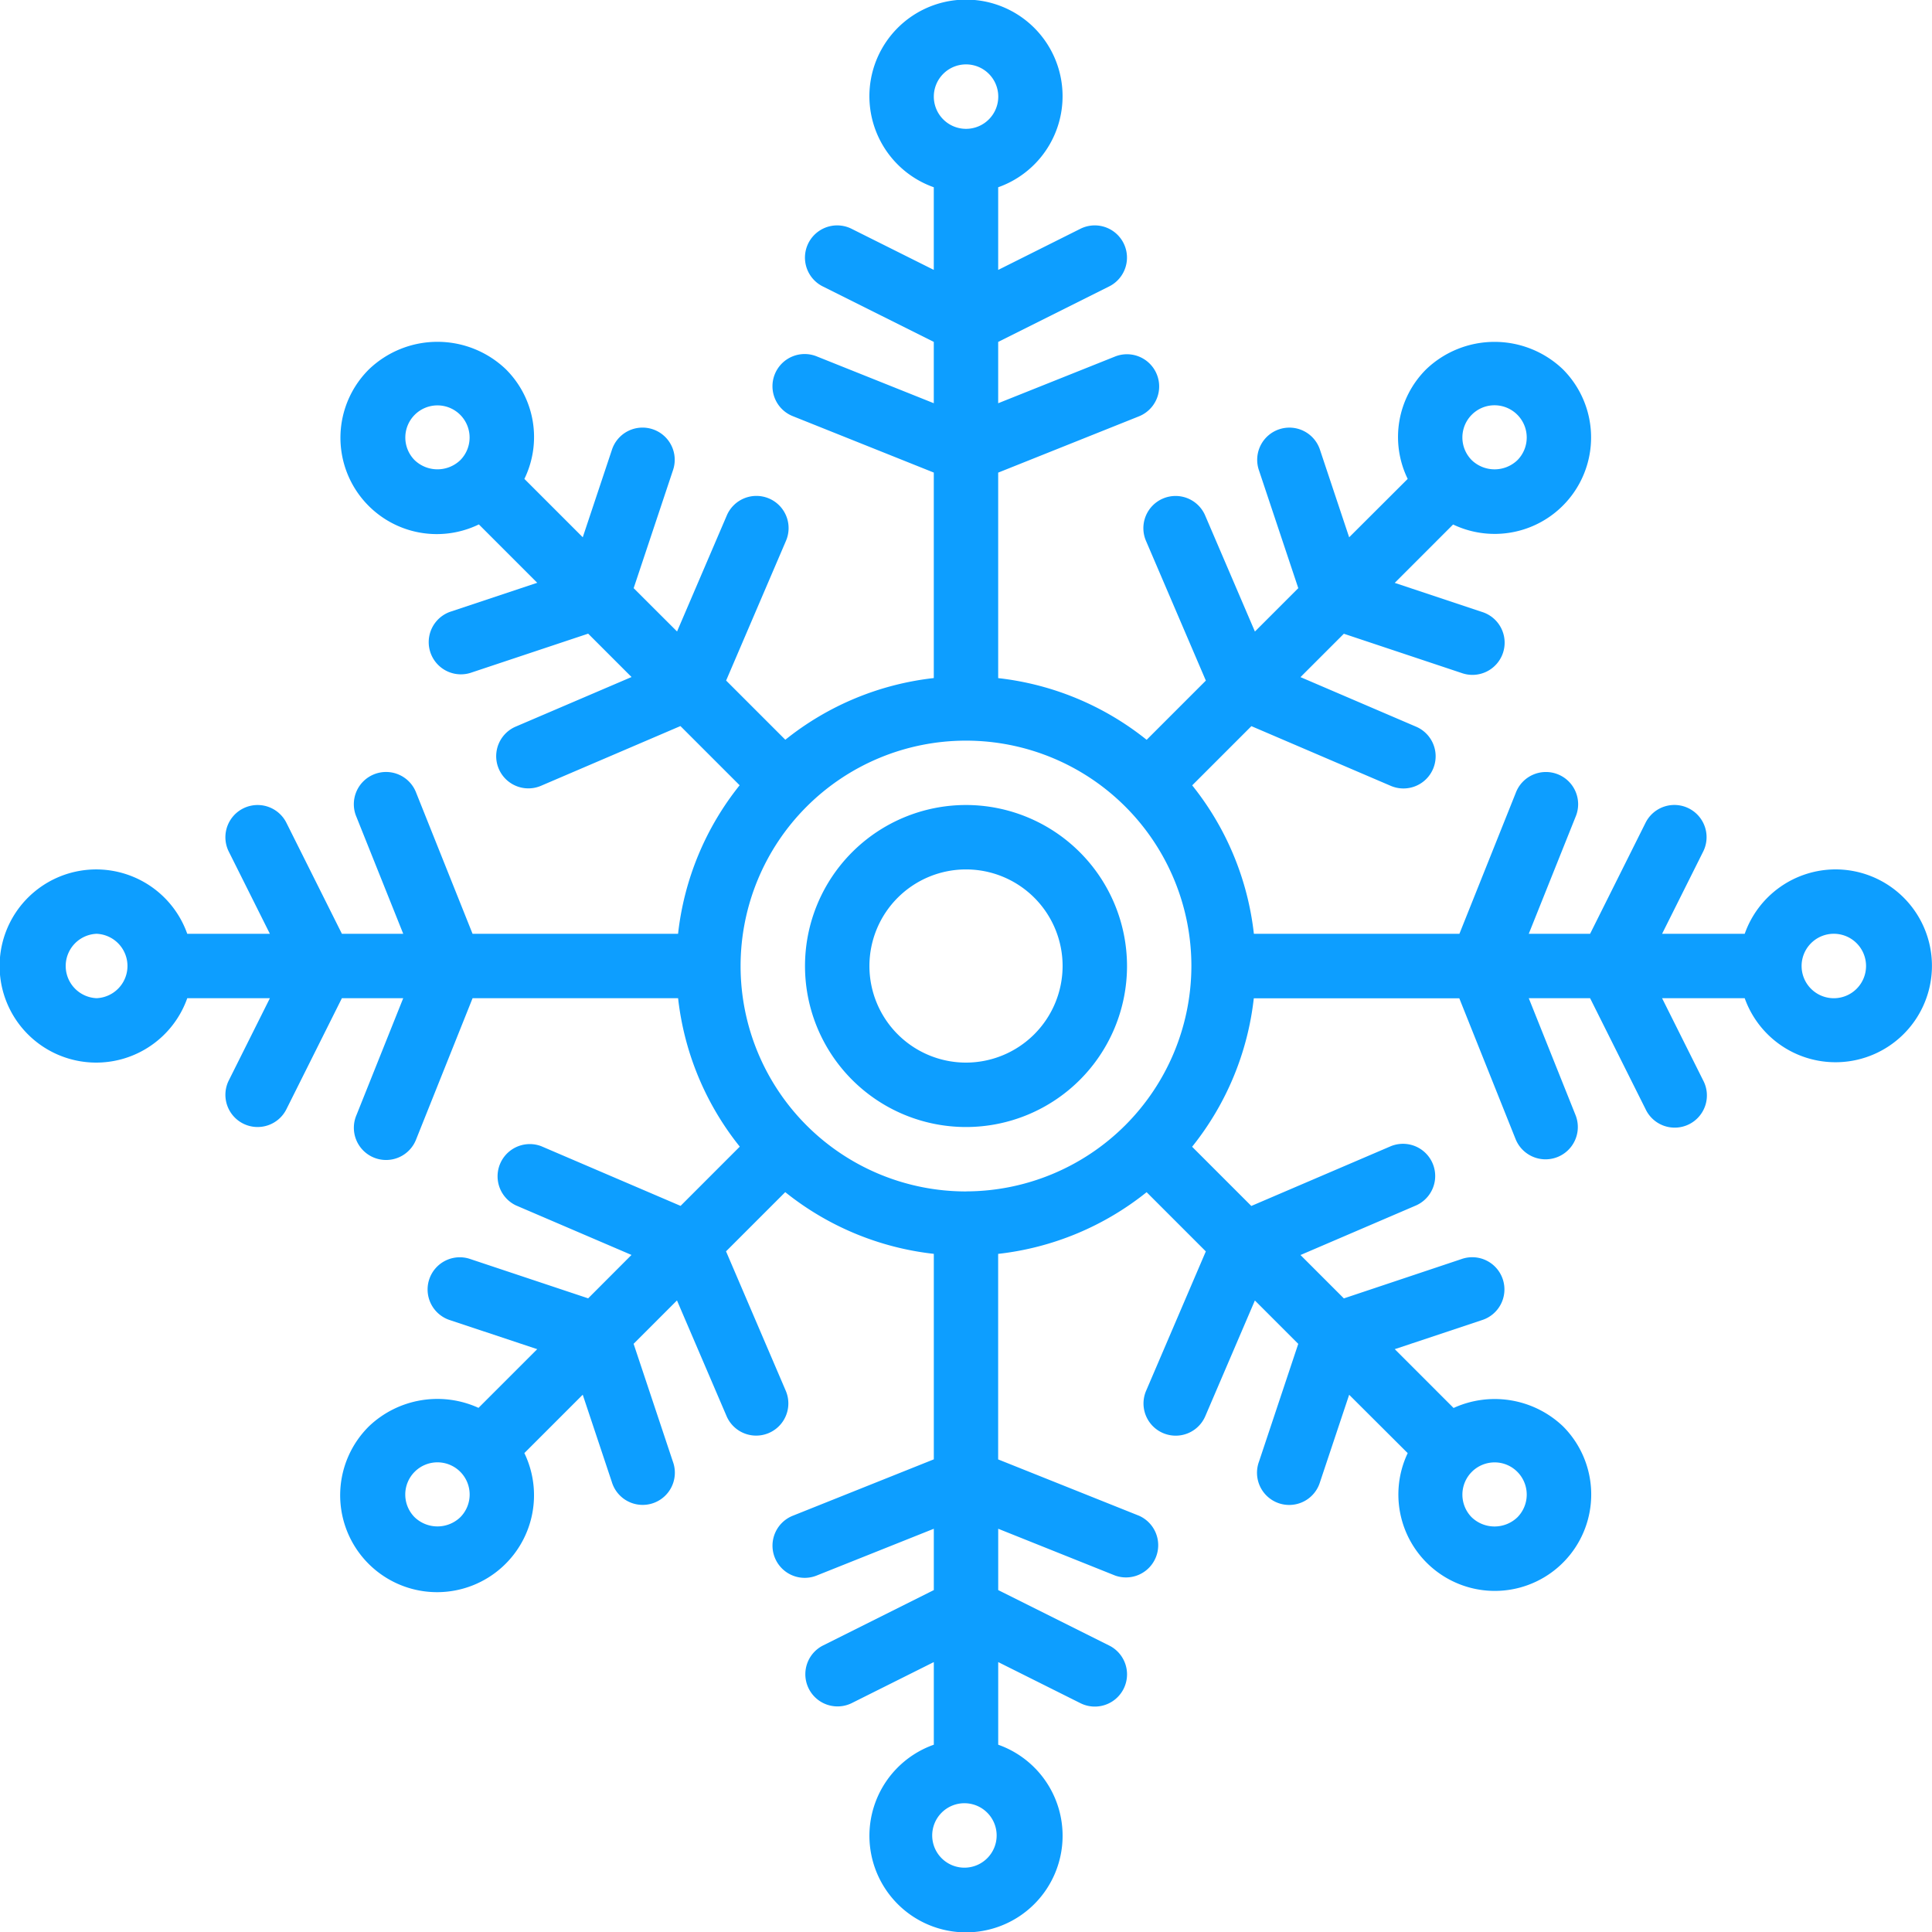 <svg xmlns="http://www.w3.org/2000/svg" width="69.309" height="69.309" viewBox="0 0 69.309 69.309">
  <g id="cool" transform="translate(-2 -2)">
    <g id="snowflake_1_" transform="translate(2 2)">
      <path id="Path_2164" data-name="Path 2164" d="M32.776,27a5.776,5.776,0,1,0,5.776,5.776A5.782,5.782,0,0,0,32.776,27Zm0,9.241a3.465,3.465,0,1,1,3.465-3.465A3.47,3.47,0,0,1,32.776,36.241Z" transform="translate(1.879 1.879)" fill="#0d9eff"/>
      <path id="Path_2165" data-name="Path 2165" d="M67.843,33.189A3.461,3.461,0,0,0,64.59,35.5H61.626L63.1,32.55a1.155,1.155,0,1,0-2.067-1.034L59.043,35.5h-2.2l1.677-4.191a1.156,1.156,0,1,0-2.146-.858L54.355,35.5H46.982a10.345,10.345,0,0,0-2.213-5.326l2.124-2.124,5,2.142a1.154,1.154,0,1,0,.91-2.122l-4.149-1.779,1.556-1.556,4.223,1.408a1.155,1.155,0,1,0,.73-2.191l-3.128-1.042,2.094-2.094a3.46,3.46,0,0,0,3.936-5.57,3.548,3.548,0,0,0-4.9,0A3.427,3.427,0,0,0,52.5,19.18L50.4,21.275l-1.043-3.128a1.155,1.155,0,1,0-2.191.731L48.575,23.1l-1.556,1.556-1.779-4.15a1.155,1.155,0,1,0-2.123.91l2.142,5-2.124,2.124a10.345,10.345,0,0,0-5.326-2.213V18.955l5.049-2.019A1.155,1.155,0,1,0,42,14.791l-4.191,1.675v-2.2l3.982-1.991a1.155,1.155,0,1,0-1.034-2.067l-2.948,1.475V8.718a3.465,3.465,0,1,0-2.31,0v2.964L32.55,10.208a1.155,1.155,0,1,0-1.034,2.067l3.983,1.99v2.2l-4.192-1.677a1.155,1.155,0,1,0-.857,2.145l5.049,2.02v7.372a10.345,10.345,0,0,0-5.326,2.213l-2.124-2.124,2.142-5a1.155,1.155,0,1,0-2.123-.91l-1.779,4.15L24.732,23.1l1.408-4.223a1.155,1.155,0,1,0-2.191-.731l-1.043,3.128-2.094-2.094a3.427,3.427,0,0,0-.669-3.937,3.551,3.551,0,0,0-4.9,0,3.456,3.456,0,0,0,3.936,5.57l2.094,2.094-3.128,1.042a1.155,1.155,0,0,0,.73,2.191L23.1,24.732l1.556,1.556L20.5,28.067a1.154,1.154,0,1,0,.91,2.122l5-2.142,2.124,2.124A10.345,10.345,0,0,0,26.325,35.5H18.953l-2.019-5.05a1.156,1.156,0,1,0-2.146.858L16.466,35.5h-2.2l-1.991-3.982a1.155,1.155,0,1,0-2.067,1.034L11.682,35.5H8.718a3.465,3.465,0,1,0,0,2.31h2.964l-1.474,2.949a1.155,1.155,0,1,0,2.067,1.033l1.99-3.982h2.2L14.789,42a1.156,1.156,0,1,0,2.146.858l2.019-5.049h7.372a10.345,10.345,0,0,0,2.213,5.326L26.415,45.26l-5-2.142a1.156,1.156,0,0,0-.91,2.123l4.149,1.779L23.1,48.577l-4.223-1.408a1.155,1.155,0,1,0-.731,2.191L21.272,50.4l-2.106,2.106a3.557,3.557,0,0,0-3.924.656,3.477,3.477,0,1,0,5.569.966l2.094-2.094,1.043,3.128a1.155,1.155,0,1,0,2.19-.731l-1.408-4.223,1.556-1.556,1.779,4.15a1.155,1.155,0,0,0,2.123-.911l-2.142-5,2.124-2.124A10.345,10.345,0,0,0,35.5,46.981v7.372l-5.049,2.019a1.155,1.155,0,1,0,.857,2.145L35.5,56.843v2.2l-3.982,1.991A1.155,1.155,0,0,0,32.551,63.1L35.5,61.626V64.59a3.465,3.465,0,1,0,2.31,0V61.626L40.759,63.1a1.155,1.155,0,1,0,1.034-2.067l-3.983-1.99v-2.2L42,58.52a1.156,1.156,0,0,0,.857-2.146l-5.049-2.019V46.982a10.346,10.346,0,0,0,5.326-2.213l2.124,2.124-2.142,5a1.155,1.155,0,1,0,2.123.911l1.779-4.15,1.556,1.556-1.408,4.223a1.155,1.155,0,1,0,2.19.731L50.4,52.036,52.5,54.13a3.459,3.459,0,1,0,5.57-.963,3.553,3.553,0,0,0-3.924-.657L52.036,50.4l3.128-1.042a1.155,1.155,0,1,0-.731-2.191L50.21,48.579l-1.556-1.556L52.8,45.244a1.155,1.155,0,0,0-.91-2.123l-5,2.142-2.124-2.124a10.345,10.345,0,0,0,2.213-5.326h7.372l2.019,5.05A1.156,1.156,0,0,0,58.52,42l-1.677-4.191h2.2l1.991,3.982A1.155,1.155,0,1,0,63.1,40.759l-1.474-2.949H64.59a3.459,3.459,0,1,0,3.253-4.621ZM54.8,16.877a1.145,1.145,0,0,1,.817-.338,1.156,1.156,0,0,1,.816,1.972,1.184,1.184,0,0,1-1.632,0A1.155,1.155,0,0,1,54.8,16.877ZM36.654,4.31A1.156,1.156,0,1,1,35.5,5.465,1.156,1.156,0,0,1,36.654,4.31ZM16.877,18.51a1.153,1.153,0,1,1,1.633,0,1.184,1.184,0,0,1-1.633,0ZM5.465,37.809a1.156,1.156,0,0,1,0-2.31,1.156,1.156,0,0,1,0,2.31ZM18.51,56.432a1.183,1.183,0,0,1-1.633,0,1.155,1.155,0,1,1,1.633,0ZM36.654,69a1.156,1.156,0,1,1,1.1-1.155A1.156,1.156,0,0,1,36.654,69Zm0-24.258a8.086,8.086,0,1,1,8.086-8.086A8.1,8.1,0,0,1,36.654,44.74ZM56.432,54.8a1.157,1.157,0,0,1,0,1.635,1.185,1.185,0,0,1-1.633,0,1.157,1.157,0,0,1,.817-1.973A1.145,1.145,0,0,1,56.432,54.8ZM67.843,37.809a1.156,1.156,0,1,1,1.1-1.155,1.156,1.156,0,0,1-1.1,1.155Z" transform="translate(-2 -2)" fill="#0d9eff"/>
    </g>
  </g>
</svg>
